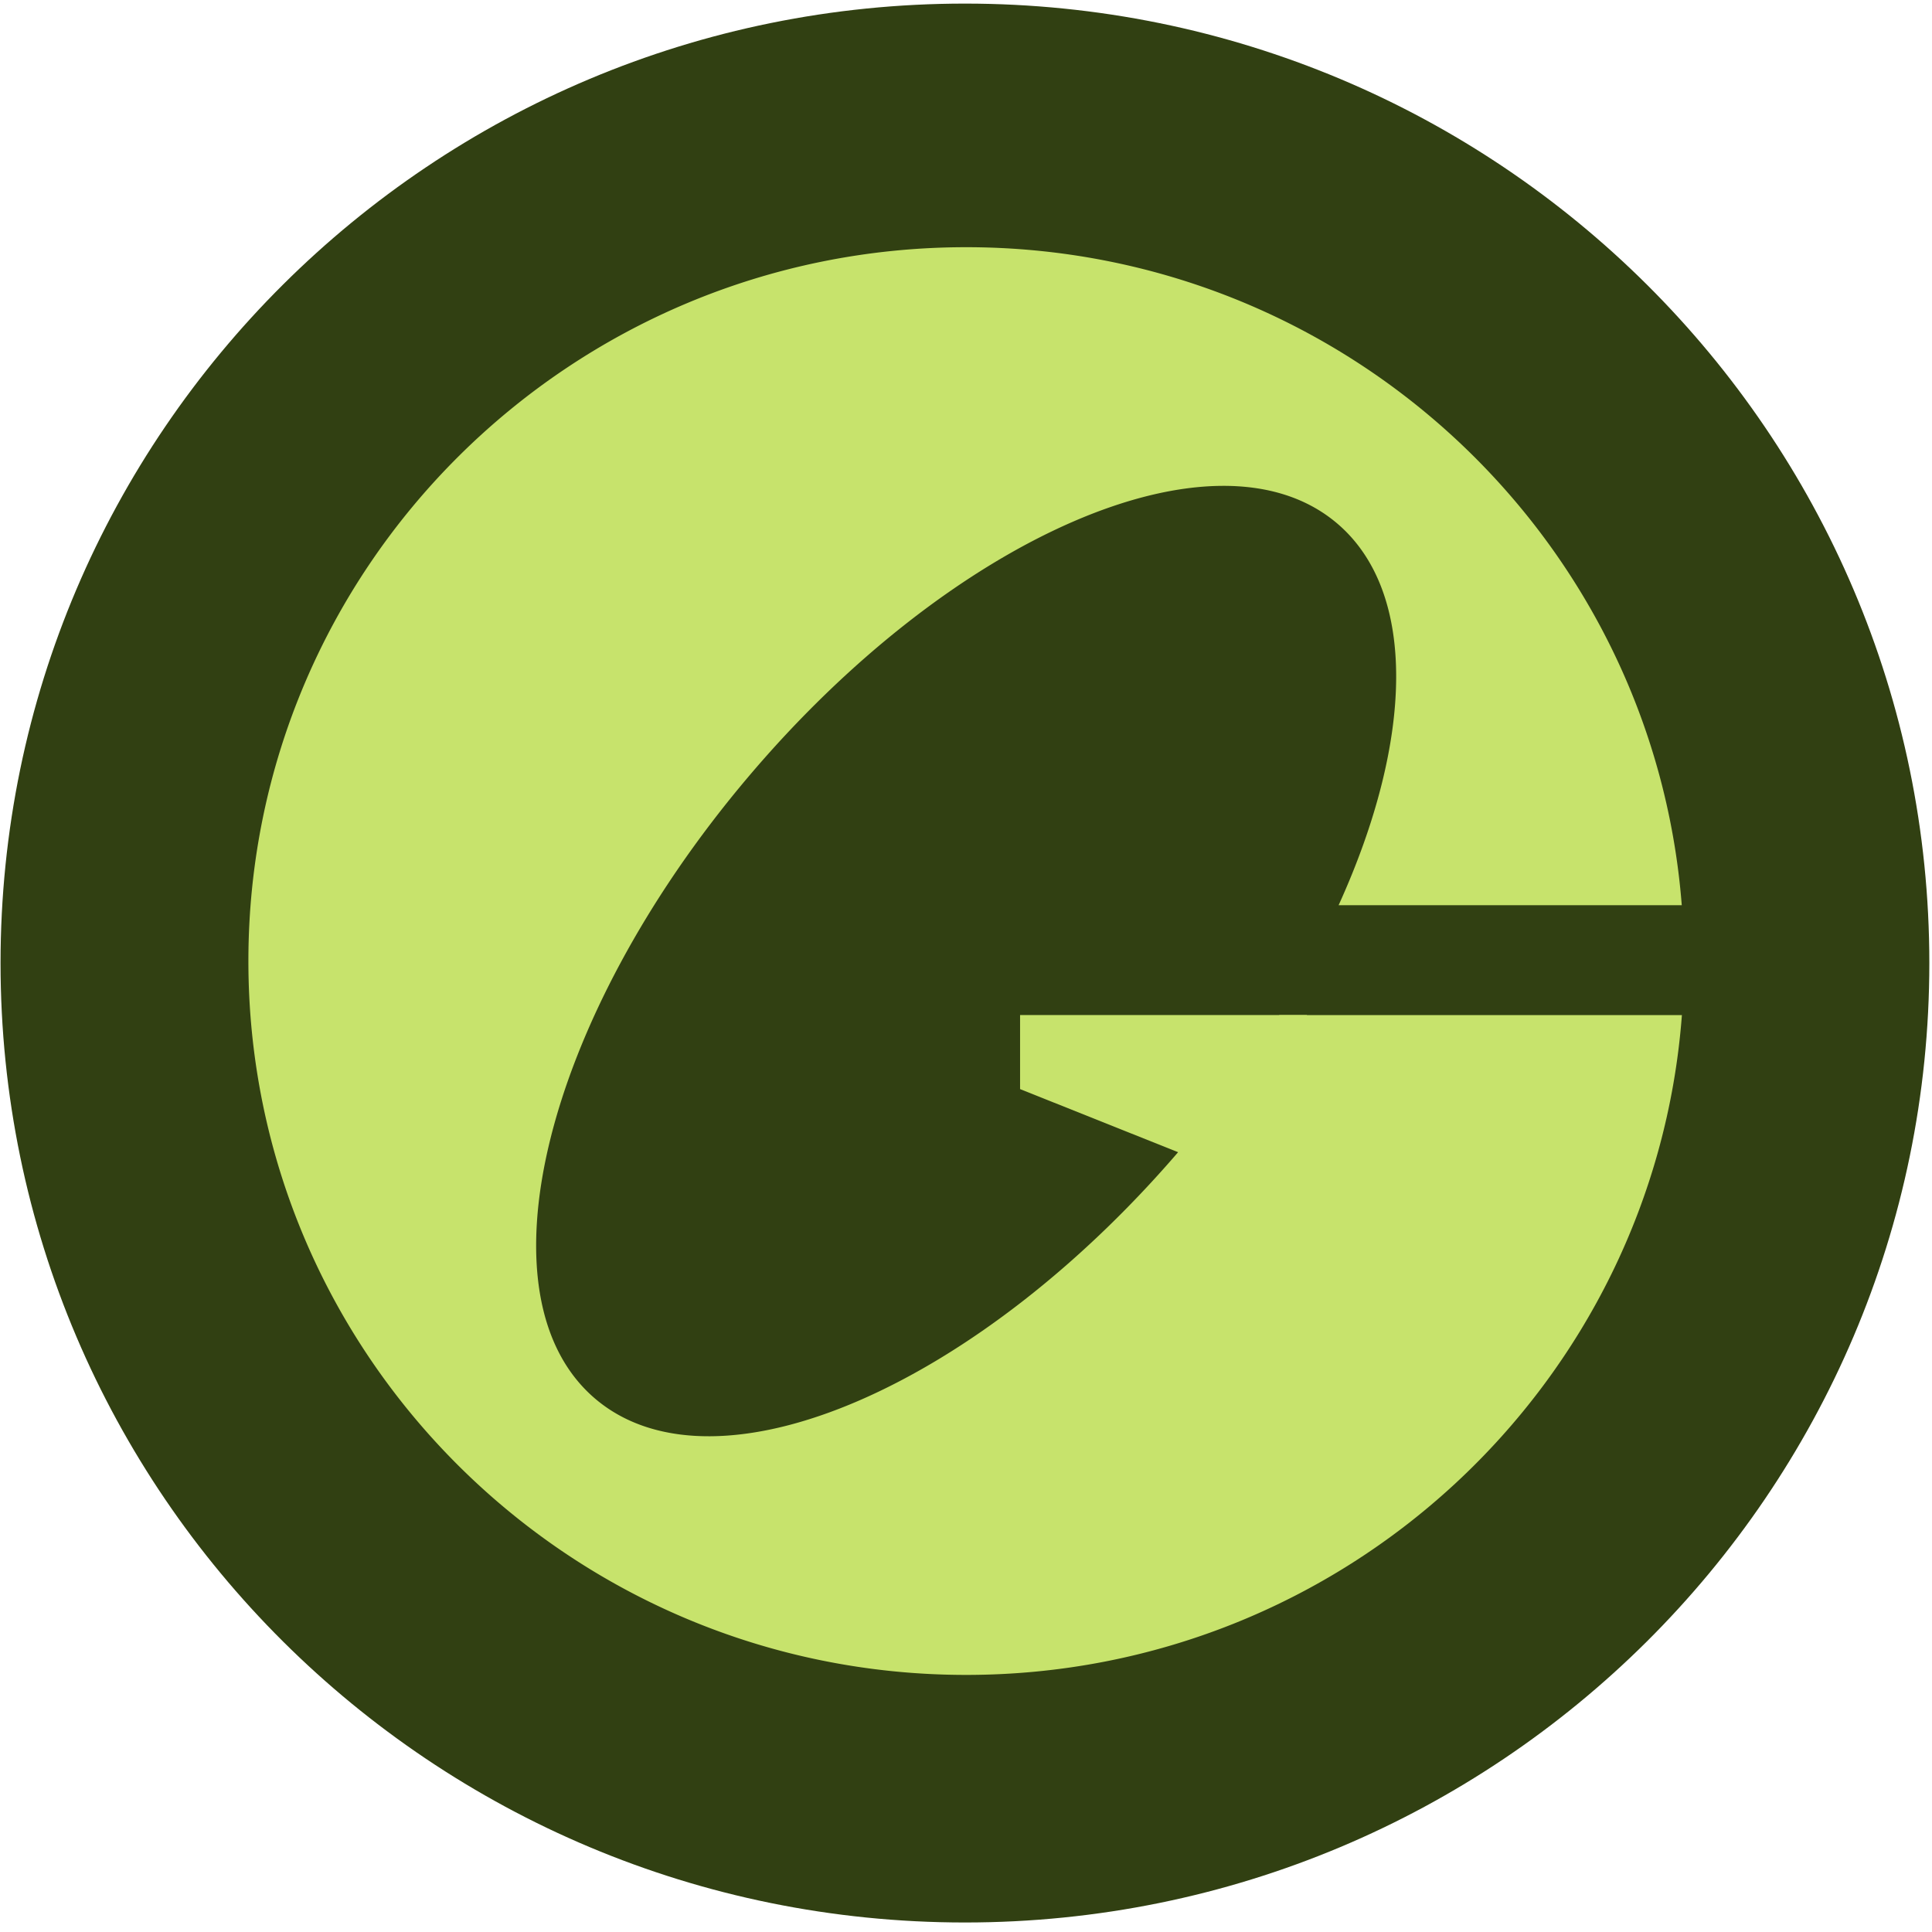 <svg xmlns="http://www.w3.org/2000/svg" width="200" height="200" fill="currentColor" viewBox="0 0 200 200">
  <g clip-path="url(#a)">
    <path fill="#314012" d="M99.89 199.015c55.137 0 99.834-44.468 99.834-99.322S155.027.372 99.89.372.056 44.839.056 99.693s44.697 99.322 99.834 99.322Z"/>
    <path fill="#C7E36C" fill-rule="evenodd" d="M174.11 105.079c-2.874 38.201-34.948 68.307-74.093 68.307-41.037 0-74.303-33.086-74.303-73.899S58.98 25.59 100.017 25.59c39.08 0 71.114 30.007 74.079 68.119h-35.525c7.755-17.048 8.224-32.537-.257-39.614-12.523-10.451-39.822 1.4-60.974 26.47-21.151 25.07-28.145 53.866-15.622 64.317 12.524 10.451 39.823-1.399 60.975-26.47a116.24 116.24 0 0 0 9.741-13.332h41.676Z" clip-rule="evenodd"/>
    <path fill="#C7E36C" d="M105.598 105.079h29.712l-11.474 14.947-18.238-7.283v-7.664Z"/>
  </g>
  <defs>
    <clipPath id="a">
      <path fill="#fff" d="M0 0h200v200H0z"/>
    </clipPath>
  </defs>
</svg>
